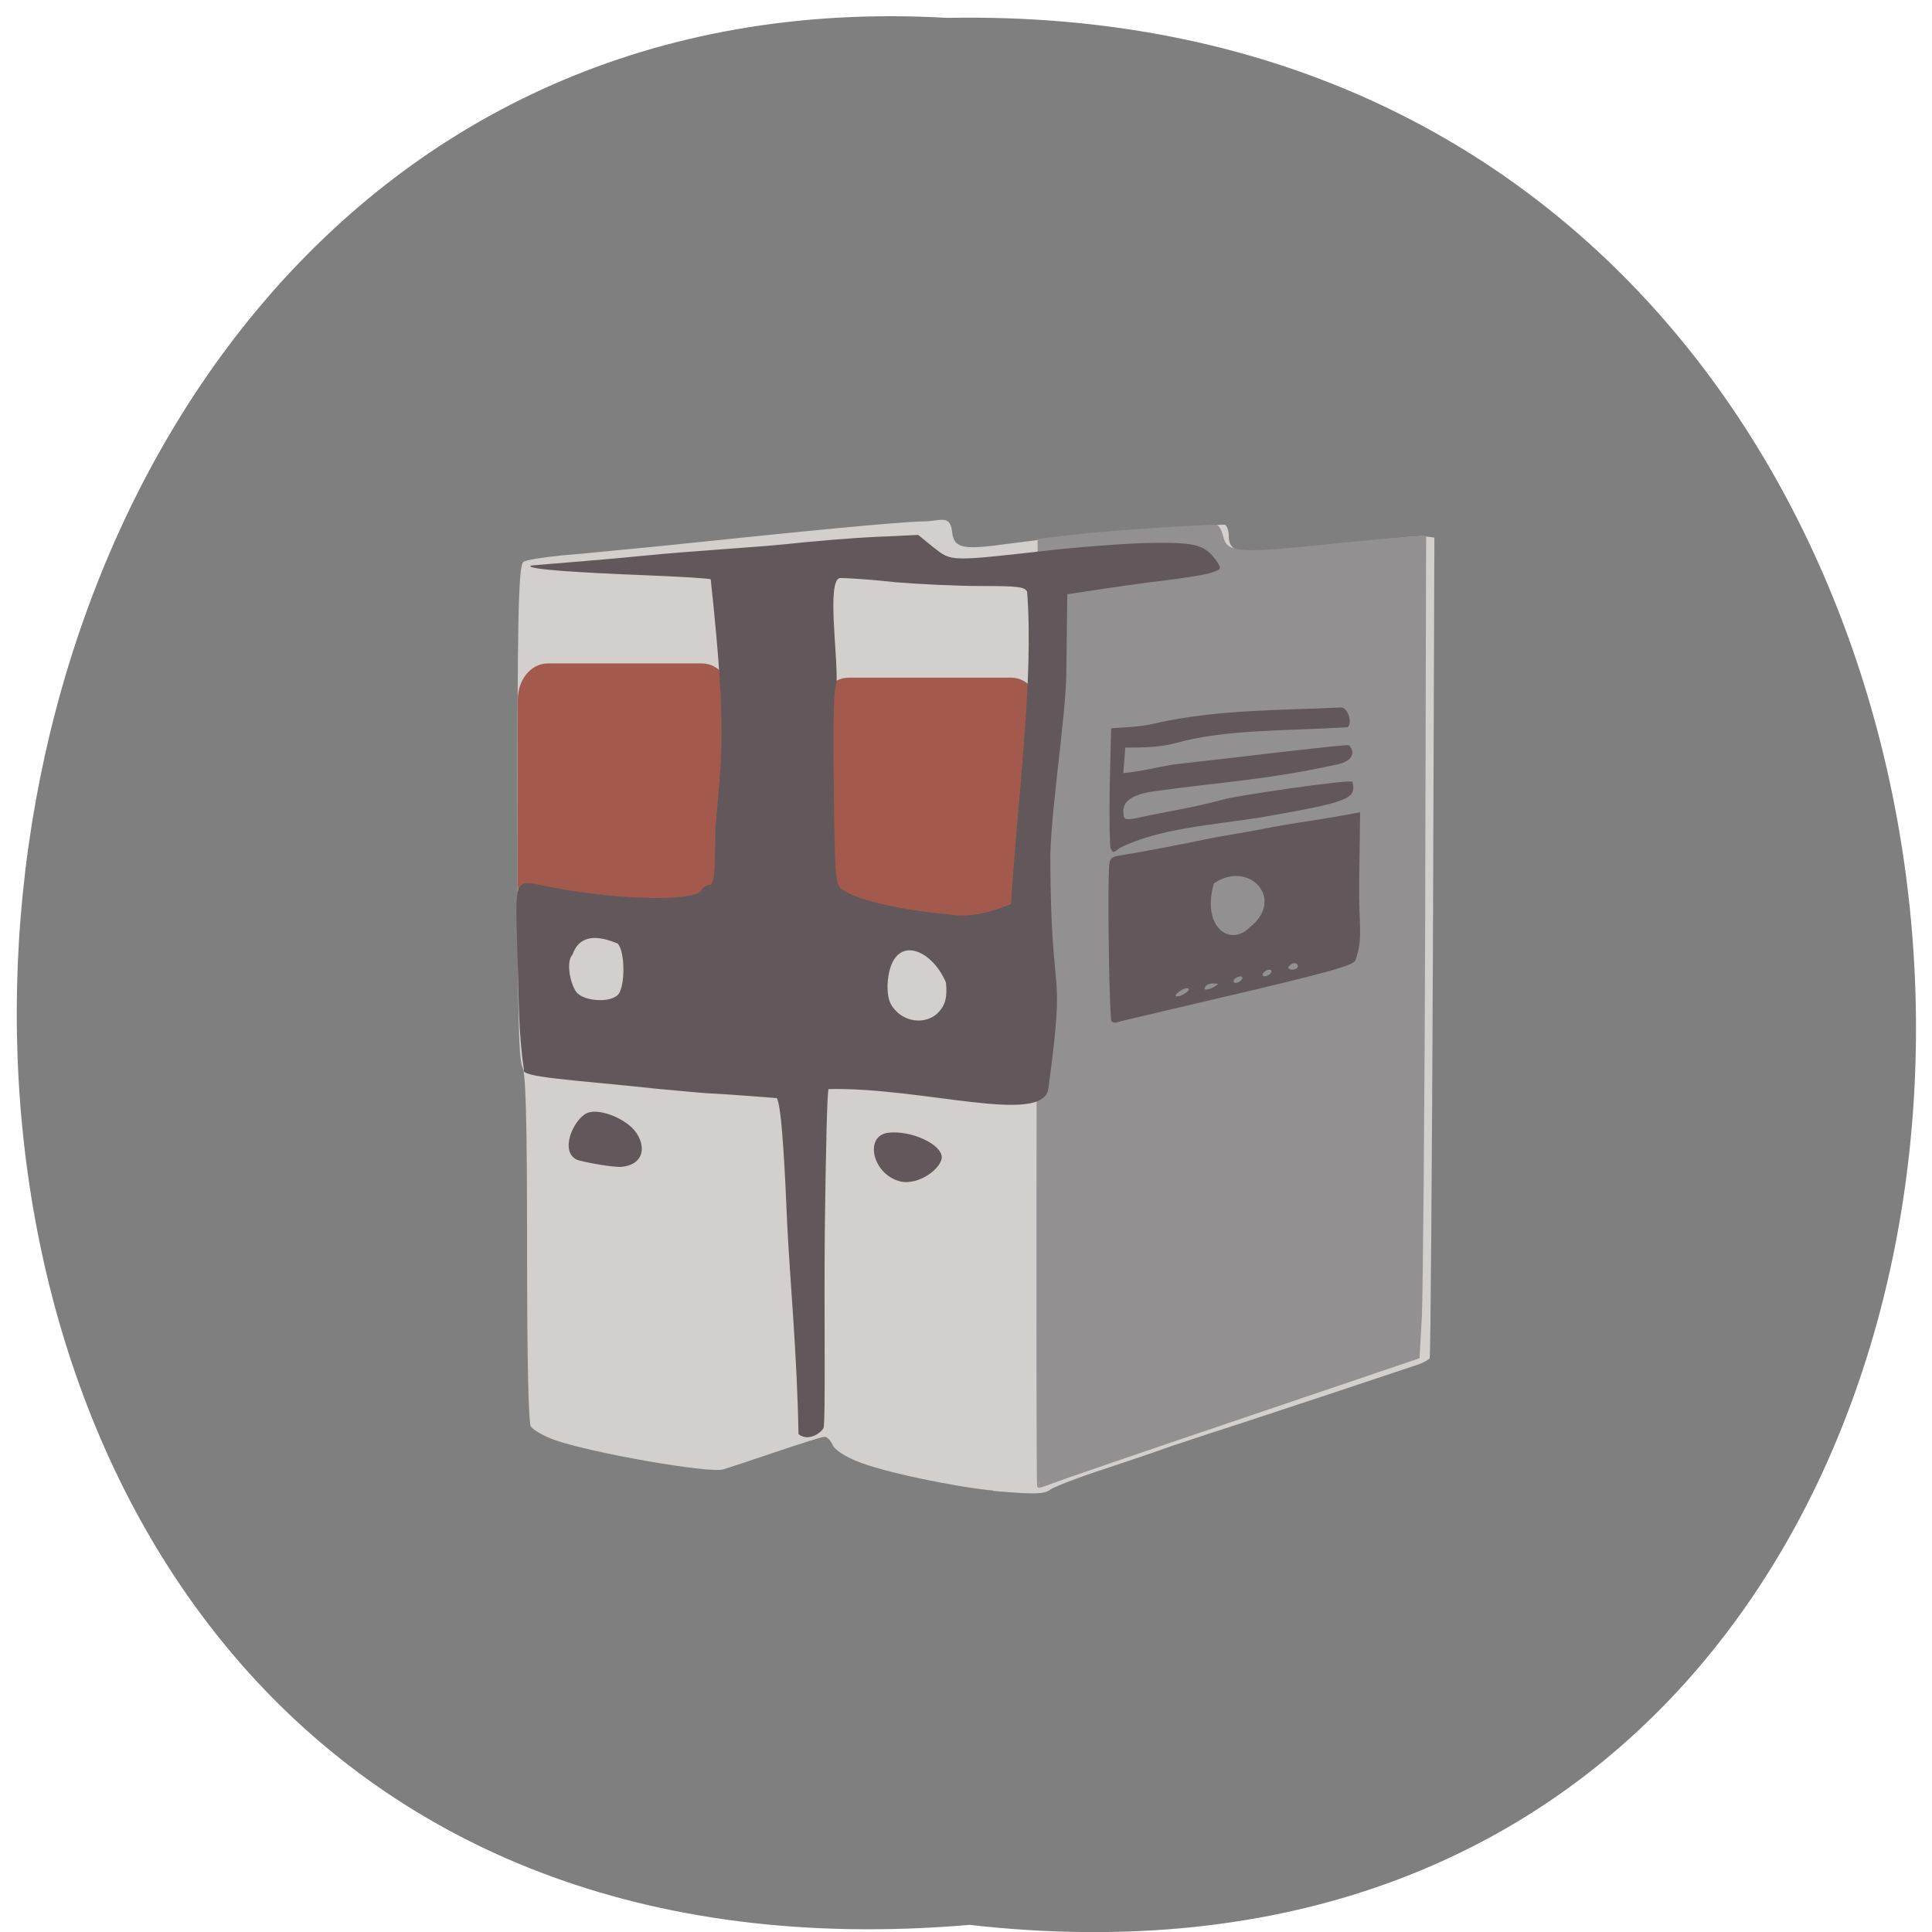 <svg xmlns="http://www.w3.org/2000/svg" viewBox="0 0 16 16"><path d="m 8.03 15.941 c 10.555 1.199 10.406 -15.996 -0.187 -15.793 c -9.855 -0.566 -10.746 16.727 0.187 15.793" fill="#7f7f7f"/><path d="m 8.223 12.344 c -0.324 -0.031 -0.918 -0.156 -1.125 -0.242 c -0.113 -0.047 -0.188 -0.098 -0.203 -0.137 c -0.016 -0.035 -0.043 -0.066 -0.066 -0.066 c -0.023 0 -0.207 0.059 -0.414 0.129 c -0.207 0.07 -0.398 0.133 -0.426 0.141 c -0.121 0.035 -1.113 -0.141 -1.402 -0.246 c -0.086 -0.031 -0.172 -0.082 -0.191 -0.109 c -0.02 -0.035 -0.031 -0.566 -0.031 -1.484 c 0 -1.094 -0.012 -1.445 -0.039 -1.496 c -0.031 -0.055 -0.039 -0.457 -0.039 -1.742 c -0.004 -1.91 0.004 -2.402 0.047 -2.438 c 0.016 -0.016 0.164 -0.039 0.324 -0.055 c 0.164 -0.012 0.535 -0.051 0.824 -0.078 c 1.313 -0.137 1.93 -0.195 2.152 -0.203 c 0.141 0.004 0.234 -0.066 0.25 0.082 c 0.016 0.141 0.082 0.156 0.453 0.105 c 0.629 -0.082 1.047 -0.121 1.117 -0.109 c 0.043 0.008 0.207 -0.004 0.367 -0.023 c 0.16 -0.02 0.305 -0.031 0.324 -0.027 c 0.016 0.008 0.031 0.047 0.031 0.09 c 0 0.168 0.137 0.18 0.902 0.078 c 0.336 -0.043 0.656 -0.078 0.707 -0.074 l 0.094 0.012 l -0.012 3.387 c -0.008 1.863 -0.02 3.398 -0.027 3.41 c -0.008 0.012 -0.051 0.035 -0.094 0.051 c -0.09 0.031 -1.488 0.496 -1.75 0.578 c -0.09 0.031 -0.234 0.078 -0.316 0.105 c -0.082 0.031 -0.324 0.113 -0.539 0.184 c -0.215 0.07 -0.414 0.148 -0.441 0.168 c -0.051 0.039 -0.121 0.043 -0.477 0.012" fill="#d2cfcd"/><g fill="#a3594c" stroke="#a3594c" transform="matrix(0 0.028 -0.03 0 -2.282 -5.402)"><path d="m 404.11 -362.12 h 55.795 c 5.226 0 9.464 3.115 9.464 6.879 v 44.907 c 0 3.894 -4.238 7.01 -9.464 7.01 h -55.795 c -5.226 0 -9.464 -3.115 -9.464 -7.01 v -44.907 c 0 -3.764 4.238 -6.879 9.464 -6.879" stroke-width="2.569"/><path d="m 399.87 -276.85 h 54.665 c 5.226 0 9.464 3.115 9.464 7.01 v 42.571 c 0 3.894 -4.238 7.01 -9.464 7.01 h -54.665 c -5.226 0 -9.464 -3.115 -9.464 -7.01 v -42.571 c 0 -3.894 4.238 -7.01 9.464 -7.01" stroke-width="2.501"/></g><path d="m 134.41 126.09 l 0.127 -64.17 l 4.841 -0.575 c 3.694 -0.447 14.969 -1.214 19.05 -1.342 c 0.255 0 0.573 0.575 0.764 1.278 c 0.573 2.493 1.975 2.684 13.567 1.47 c 5.796 -0.575 11.338 -1.086 12.293 -1.15 l 1.72 -0.064 l -0.127 49.979 c -0.064 27.546 -0.318 52.599 -0.446 55.667 l -0.318 5.56 l -24.14 8.181 c -13.249 4.474 -24.778 8.436 -25.542 8.756 c -0.828 0.32 -1.592 0.575 -1.72 0.575 c -0.127 0 -0.127 -28.888 -0.064 -64.17" transform="matrix(0.061 0 0 0.061 0.402 0.7)" fill="#939092" stroke="#939092" stroke-width="0.508"/><path d="m 6.613 11.879 c -0.012 -0.664 -0.07 -1.262 -0.094 -1.746 c -0.016 -0.383 -0.043 -0.973 -0.086 -1.039 c -0.797 -0.063 -0.301 -0.012 -1 -0.078 c -0.688 -0.074 -1.137 -0.094 -1.094 -0.16 c -0.047 -0.309 -0.043 -0.617 -0.051 -0.863 c -0.02 -0.777 -0.055 -0.707 0.301 -0.641 c 0.555 0.105 1.176 0.113 1.219 0.02 c 0.012 -0.023 0.043 -0.043 0.066 -0.043 c 0.039 0 0.047 -0.074 0.051 -0.465 c 0.047 -0.609 0.102 -0.75 -0.039 -2.066 c -0.008 -0.008 -0.262 -0.023 -0.563 -0.035 c -0.504 -0.02 -0.961 -0.047 -0.93 -0.078 c 0.004 -0.004 0.539 -0.043 0.93 -0.082 c 0.387 -0.039 0.984 -0.074 1.199 -0.098 c 0.215 -0.023 0.547 -0.051 0.738 -0.059 l 0.344 -0.016 l 0.129 0.105 c 0.152 0.117 0.121 0.117 1.016 0.016 c 0.266 -0.027 0.629 -0.055 0.805 -0.055 c 0.352 -0.004 0.422 0.016 0.52 0.148 c 0.043 0.066 0.043 0.07 -0.039 0.098 c -0.043 0.016 -0.238 0.047 -0.43 0.07 c -0.188 0.023 -0.438 0.059 -0.555 0.078 l -0.211 0.031 l -0.008 0.648 c -0.004 0.359 -0.121 1.082 -0.133 1.516 c 0.004 1.309 0.133 0.824 -0.016 1.93 c -0.043 0.309 -1.035 -0.012 -1.82 0.004 c -0.012 0.012 -0.023 0.527 -0.031 1.141 c -0.008 0.695 0.008 1.637 -0.012 1.668 c -0.027 0.047 -0.129 0.109 -0.203 0.051 m 1.148 -3.488 c 0.066 -0.063 0.082 -0.133 0.07 -0.254 c -0.125 -0.297 -0.461 -0.418 -0.484 0.02 c 0 0.113 0.016 0.16 0.074 0.219 c 0.09 0.09 0.242 0.105 0.34 0.016 m -2.645 -0.156 c 0.059 -0.063 0.059 -0.359 -0.004 -0.422 c -0.16 -0.066 -0.313 -0.082 -0.375 0.094 c -0.051 0.051 -0.023 0.227 0.031 0.305 c 0.059 0.082 0.289 0.094 0.348 0.023 m 3.254 -0.75 c 0.047 -0.801 0.191 -1.848 0.133 -2.586 c -0.02 -0.039 -0.066 -0.047 -0.387 -0.047 c -0.203 0 -0.516 -0.016 -0.699 -0.031 c -0.18 -0.02 -0.387 -0.035 -0.465 -0.035 c -0.109 0.023 -0.016 0.641 -0.027 0.867 c -0.023 0.039 -0.031 0.301 -0.023 0.859 c 0.008 0.699 0.012 0.805 0.059 0.844 c 0.094 0.086 0.473 0.18 0.898 0.215 c 0.18 0.035 0.367 -0.027 0.512 -0.086 m -0.922 2.297 c -0.227 -0.059 -0.297 -0.375 -0.098 -0.402 c 0.188 -0.023 0.445 0.094 0.445 0.203 c 0 0.09 -0.191 0.238 -0.348 0.199 m -2.676 -0.18 c -0.141 -0.07 -0.027 -0.328 0.082 -0.383 c 0.082 -0.039 0.242 0.012 0.348 0.094 c 0.141 0.109 0.168 0.32 -0.047 0.348 c -0.066 0.012 -0.352 -0.043 -0.383 -0.059 m 4.43 -1.145 c -0.016 -0.023 -0.031 -0.875 -0.023 -1.203 c 0.004 -0.152 0.004 -0.156 0.102 -0.172 c 0.172 -0.027 0.543 -0.098 0.684 -0.129 c 0.148 -0.031 0.313 -0.055 0.453 -0.082 c 0.184 -0.035 0.199 -0.039 0.48 -0.082 c 0.105 -0.016 0.234 -0.039 0.277 -0.047 l 0.086 -0.016 l -0.008 0.578 c -0.004 0.387 0.035 0.457 -0.031 0.648 c -0.016 0.043 -0.238 0.105 -1.211 0.332 c -0.398 0.094 -0.738 0.172 -0.758 0.18 c -0.02 0.008 -0.043 0.004 -0.051 -0.008 m 0.609 -0.23 c 0.023 -0.016 0.039 -0.031 0.027 -0.039 c -0.008 -0.012 -0.043 0 -0.074 0.023 c -0.063 0.043 -0.023 0.059 0.047 0.016 m 0.242 -0.055 c 0.039 -0.023 0.039 -0.027 -0.004 -0.027 c -0.031 -0.004 -0.063 0.012 -0.07 0.027 c -0.023 0.031 0.016 0.031 0.074 0 m 0.227 -0.059 c 0.012 -0.016 0.004 -0.027 -0.012 -0.027 c -0.016 0 -0.039 0.012 -0.051 0.027 c -0.008 0.016 -0.004 0.027 0.012 0.027 c 0.02 0 0.039 -0.012 0.051 -0.027 m 0.242 -0.055 c 0.008 -0.016 0.004 -0.027 -0.012 -0.027 c -0.02 0 -0.039 0.012 -0.051 0.027 c -0.012 0.016 -0.004 0.027 0.012 0.027 c 0.016 0 0.039 -0.012 0.051 -0.027 m 0.223 -0.055 c 0 -0.016 -0.012 -0.027 -0.027 -0.027 c -0.016 0 -0.035 0.012 -0.047 0.027 c -0.012 0.016 0.004 0.027 0.027 0.027 c 0.027 0 0.047 -0.012 0.047 -0.027 m -0.398 -0.324 c 0.297 -0.23 -0.004 -0.563 -0.297 -0.363 c -0.105 0.359 0.133 0.531 0.297 0.363 m -1.152 -0.648 c -0.008 -0.02 -0.012 -0.254 -0.008 -0.52 l 0.012 -0.48 c 0.125 -0.008 0.254 -0.012 0.375 -0.043 c 0.508 -0.113 1.02 -0.105 1.531 -0.129 c 0.051 0 0.098 0.125 0.051 0.164 c -0.527 0.031 -1.016 0.016 -1.43 0.133 c -0.141 0.035 -0.266 0.035 -0.41 0.035 c -0.004 0.07 -0.012 0.141 -0.016 0.211 c 0.148 -0.012 0.305 -0.055 0.438 -0.074 c 0.051 -0.004 0.27 -0.031 0.488 -0.055 c 0.219 -0.027 0.93 -0.109 0.941 -0.102 c 0.043 0.039 0.063 0.133 -0.117 0.164 c -0.543 0.121 -0.973 0.145 -1.469 0.215 c -0.18 0.02 -0.281 0.074 -0.281 0.164 c 0 0.074 0.008 0.078 0.102 0.063 c 0.238 -0.055 0.438 -0.078 0.727 -0.156 c 0.051 -0.023 1.078 -0.176 1.07 -0.145 c 0.027 0.141 -0.02 0.164 -0.758 0.293 c -0.398 0.063 -0.844 0.09 -1.172 0.254 c -0.047 0.039 -0.059 0.043 -0.07 0.008" fill="#62585b"/></svg>
